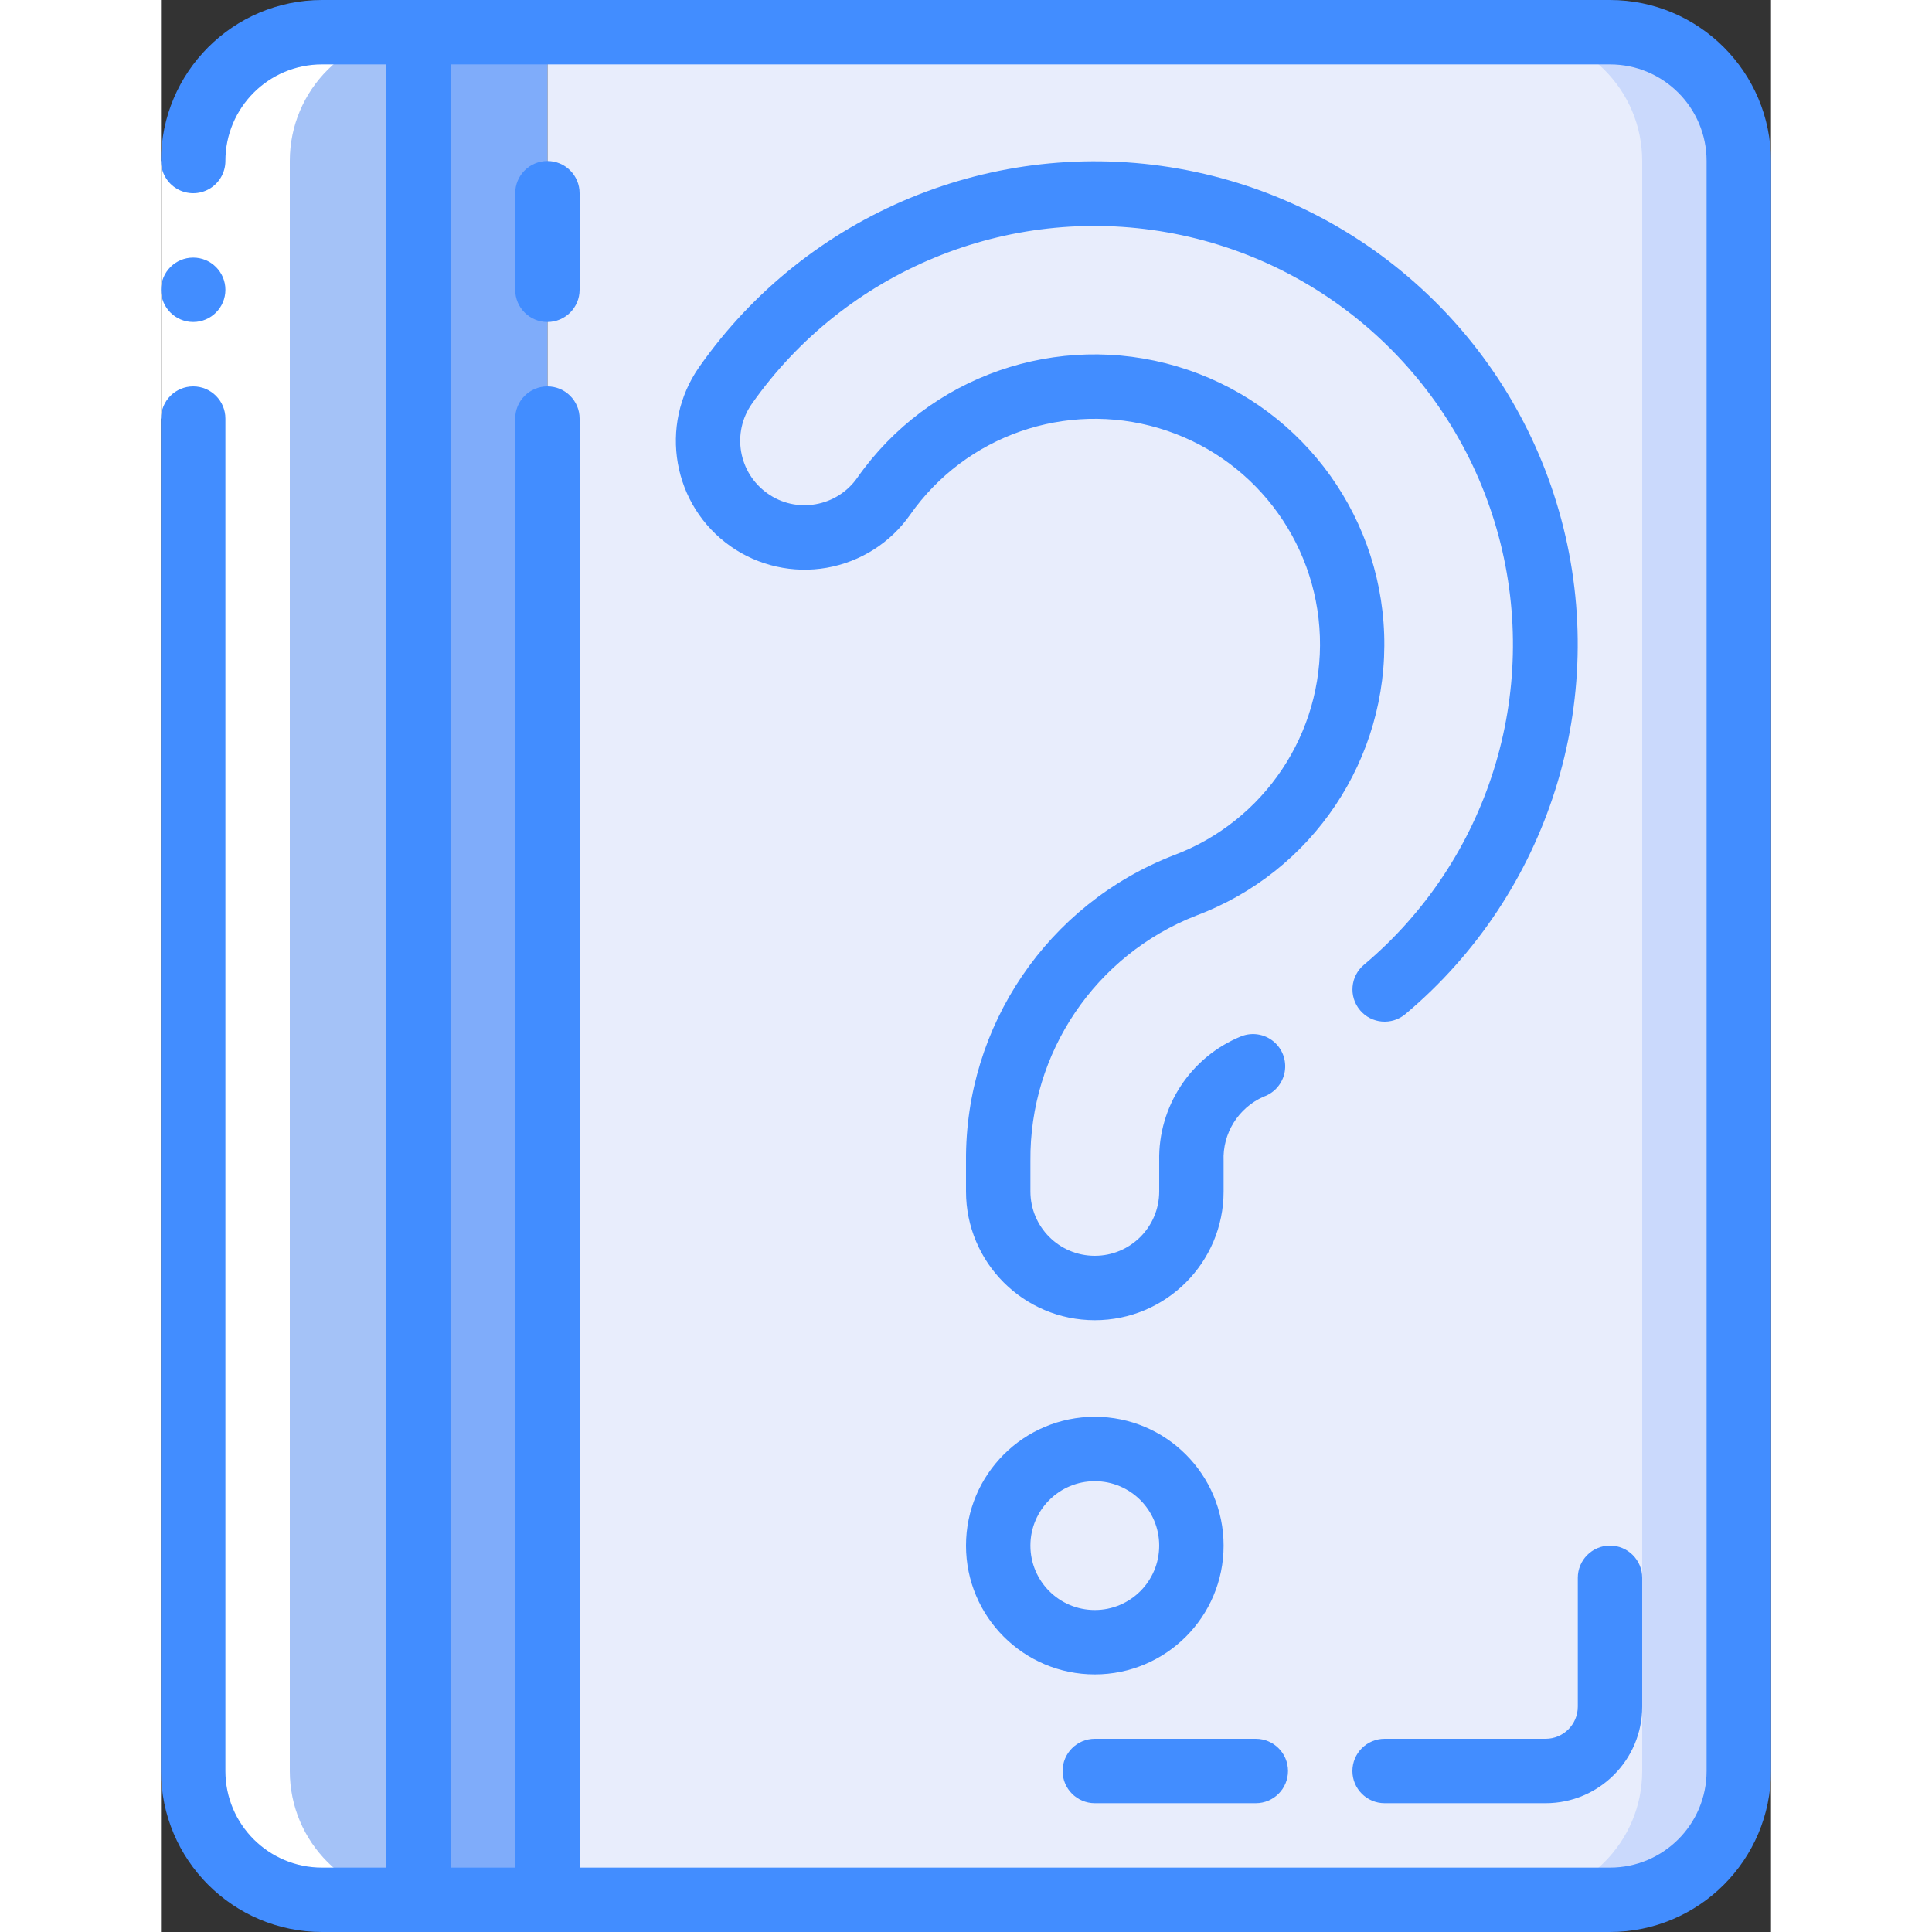 <svg height="512" viewBox="0 0 50 60" width="512" xmlns="http://www.w3.org/2000/svg"><rect x="0" y="0" width="50" height="60" fill="#333333" stroke="none"/><g id="Page-1" fill="none" fill-rule="evenodd"><g id="065---Help" fill-rule="nonzero"><path id="Shape" d="m49 5v50c0 2.209-1.791 4-4 4h-33v-58h33c2.209 0 4 1.791 4 4z" fill="#e8edfc"/><path id="Shape" d="m45 1h-3c2.209 0 4 1.791 4 4v50c0 2.209-1.791 4-4 4h3c2.209 0 4-1.791 4-4v-50c0-2.209-1.791-4-4-4z" fill="#cad9fc"/><path id="Rectangle-path" d="m8 1h4v58h-4z" fill="#7facfa"/><path id="Shape" d="m8 1v58h-3c-2.209 0-4-1.791-4-4v-50c0-2.209 1.791-4 4-4z" fill="#a4c2f7"/><path id="Shape" d="m33.89 33.12c-.008.008-.019.011-.03.01-1.161.504-1.898 1.665-1.86 2.93v.94c0 1.657-1.343 3-3 3s-3-1.343-3-3v-.94c-.033-3.781 2.276-7.189 5.8-8.56 3.216-1.21 5.301-4.338 5.179-7.772s-2.423-6.407-5.717-7.385c-3.294-.978-6.845.256-8.821 3.067-.595.926-1.649 1.452-2.746 1.371-1.098-.082-2.062-.757-2.514-1.761-.451-1.004-.317-2.174.35-3.049 3.455-4.931 9.675-7.101 15.448-5.389 5.772 1.712 9.803 6.924 10.01 12.941.207 6.017-3.457 11.493-9.098 13.598z" fill="#e8edfc"/><circle id="Oval" cx="29" cy="48" fill="#e8edfc" r="3"/><path id="Shape" d="m8 1h-3c-2.209 0-4 1.791-4 4v50c0 2.209 1.791 4 4 4h3c-2.209 0-4-1.791-4-4v-50c0-2.209 1.791-4 4-4z" fill="#fff"/><path id="Rectangle-path" d="m0 5h2v8h-2z" fill="#fff"/><g fill="#428dff"><path id="Shape" d="m0 55c.003 2.76 2.24 4.997 5 5h40c2.76-.003 4.997-2.24 5-5v-50c-.003-2.76-2.24-4.997-5-5h-40c-2.76.003-4.997 2.24-5 5 0 .357.191.687.5.866.309.179.691.179 1 0 .309-.179.5-.509.5-.866 0-1.657 1.343-3 3-3h2v56h-2c-1.657 0-3-1.343-3-3v-42c0-.552-.448-1-1-1s-1 .448-1 1zm9-53h36c1.657 0 3 1.343 3 3v50c0 1.657-1.343 3-3 3h-32v-45c0-.552-.448-1-1-1s-1 .448-1 1v45h-2z"/><circle id="Oval" cx="1" cy="9" r="1"/><path id="Shape" d="m43 54h-5c-.552 0-1 .448-1 1s.448 1 1 1h5c1.657 0 3-1.343 3-3v-4c0-.552-.448-1-1-1s-1 .448-1 1v4c0 .552-.448 1-1 1z"/><path id="Shape" d="m12 10c.552 0 1-.448 1-1v-3c0-.552-.448-1-1-1s-1 .448-1 1v3c0 .552.448 1 1 1z"/><path id="Shape" d="m34 54h-5c-.552 0-1 .448-1 1s.448 1 1 1h5c.552 0 1-.448 1-1s-.448-1-1-1z"/><path id="Shape" d="m17.69 16.967c.869.609 1.944.849 2.989.665 1.045-.184 1.975-.775 2.584-1.644 1.728-2.464 4.837-3.548 7.722-2.692 2.885.856 4.9 3.46 5.005 6.467.105 3.008-1.725 5.746-4.543 6.8-3.912 1.519-6.478 5.298-6.447 9.495v.942c0 2.209 1.791 4 4 4s4-1.791 4-4v-.942c-.038-.859.456-1.653 1.243-2 .342-.12.593-.415.655-.772.062-.357-.073-.72-.354-.948-.281-.229-.664-.287-1.001-.153-1.569.639-2.58 2.18-2.543 3.873v.942c0 1.105-.895 2-2 2s-2-.895-2-2v-.942c-.033-3.363 2.015-6.396 5.146-7.622 3.623-1.356 5.974-4.875 5.84-8.742s-2.724-7.214-6.433-8.315c-3.708-1.101-7.706.29-9.928 3.457-.304.436-.77.732-1.294.823-.522.094-1.06-.026-1.492-.333-.904-.634-1.123-1.881-.489-2.785 2.903-4.128 7.932-6.204 12.902-5.324 4.969.88 8.98 4.557 10.289 9.431 1.308 4.874-.322 10.065-4.183 13.315-.423.355-.477.986-.122 1.409.355.423.986.477 1.409.122 4.462-3.748 6.349-9.742 4.84-15.371-1.51-5.629-6.143-9.874-11.882-10.886s-11.545 1.391-14.89 6.163c-1.265 1.808-.828 4.299.978 5.567z"/><path id="Shape" d="m33 48c0-2.209-1.791-4-4-4s-4 1.791-4 4 1.791 4 4 4 4-1.791 4-4zm-6 0c0-1.105.895-2 2-2s2 .895 2 2-.895 2-2 2-2-.895-2-2z"/></g></g></g></svg>